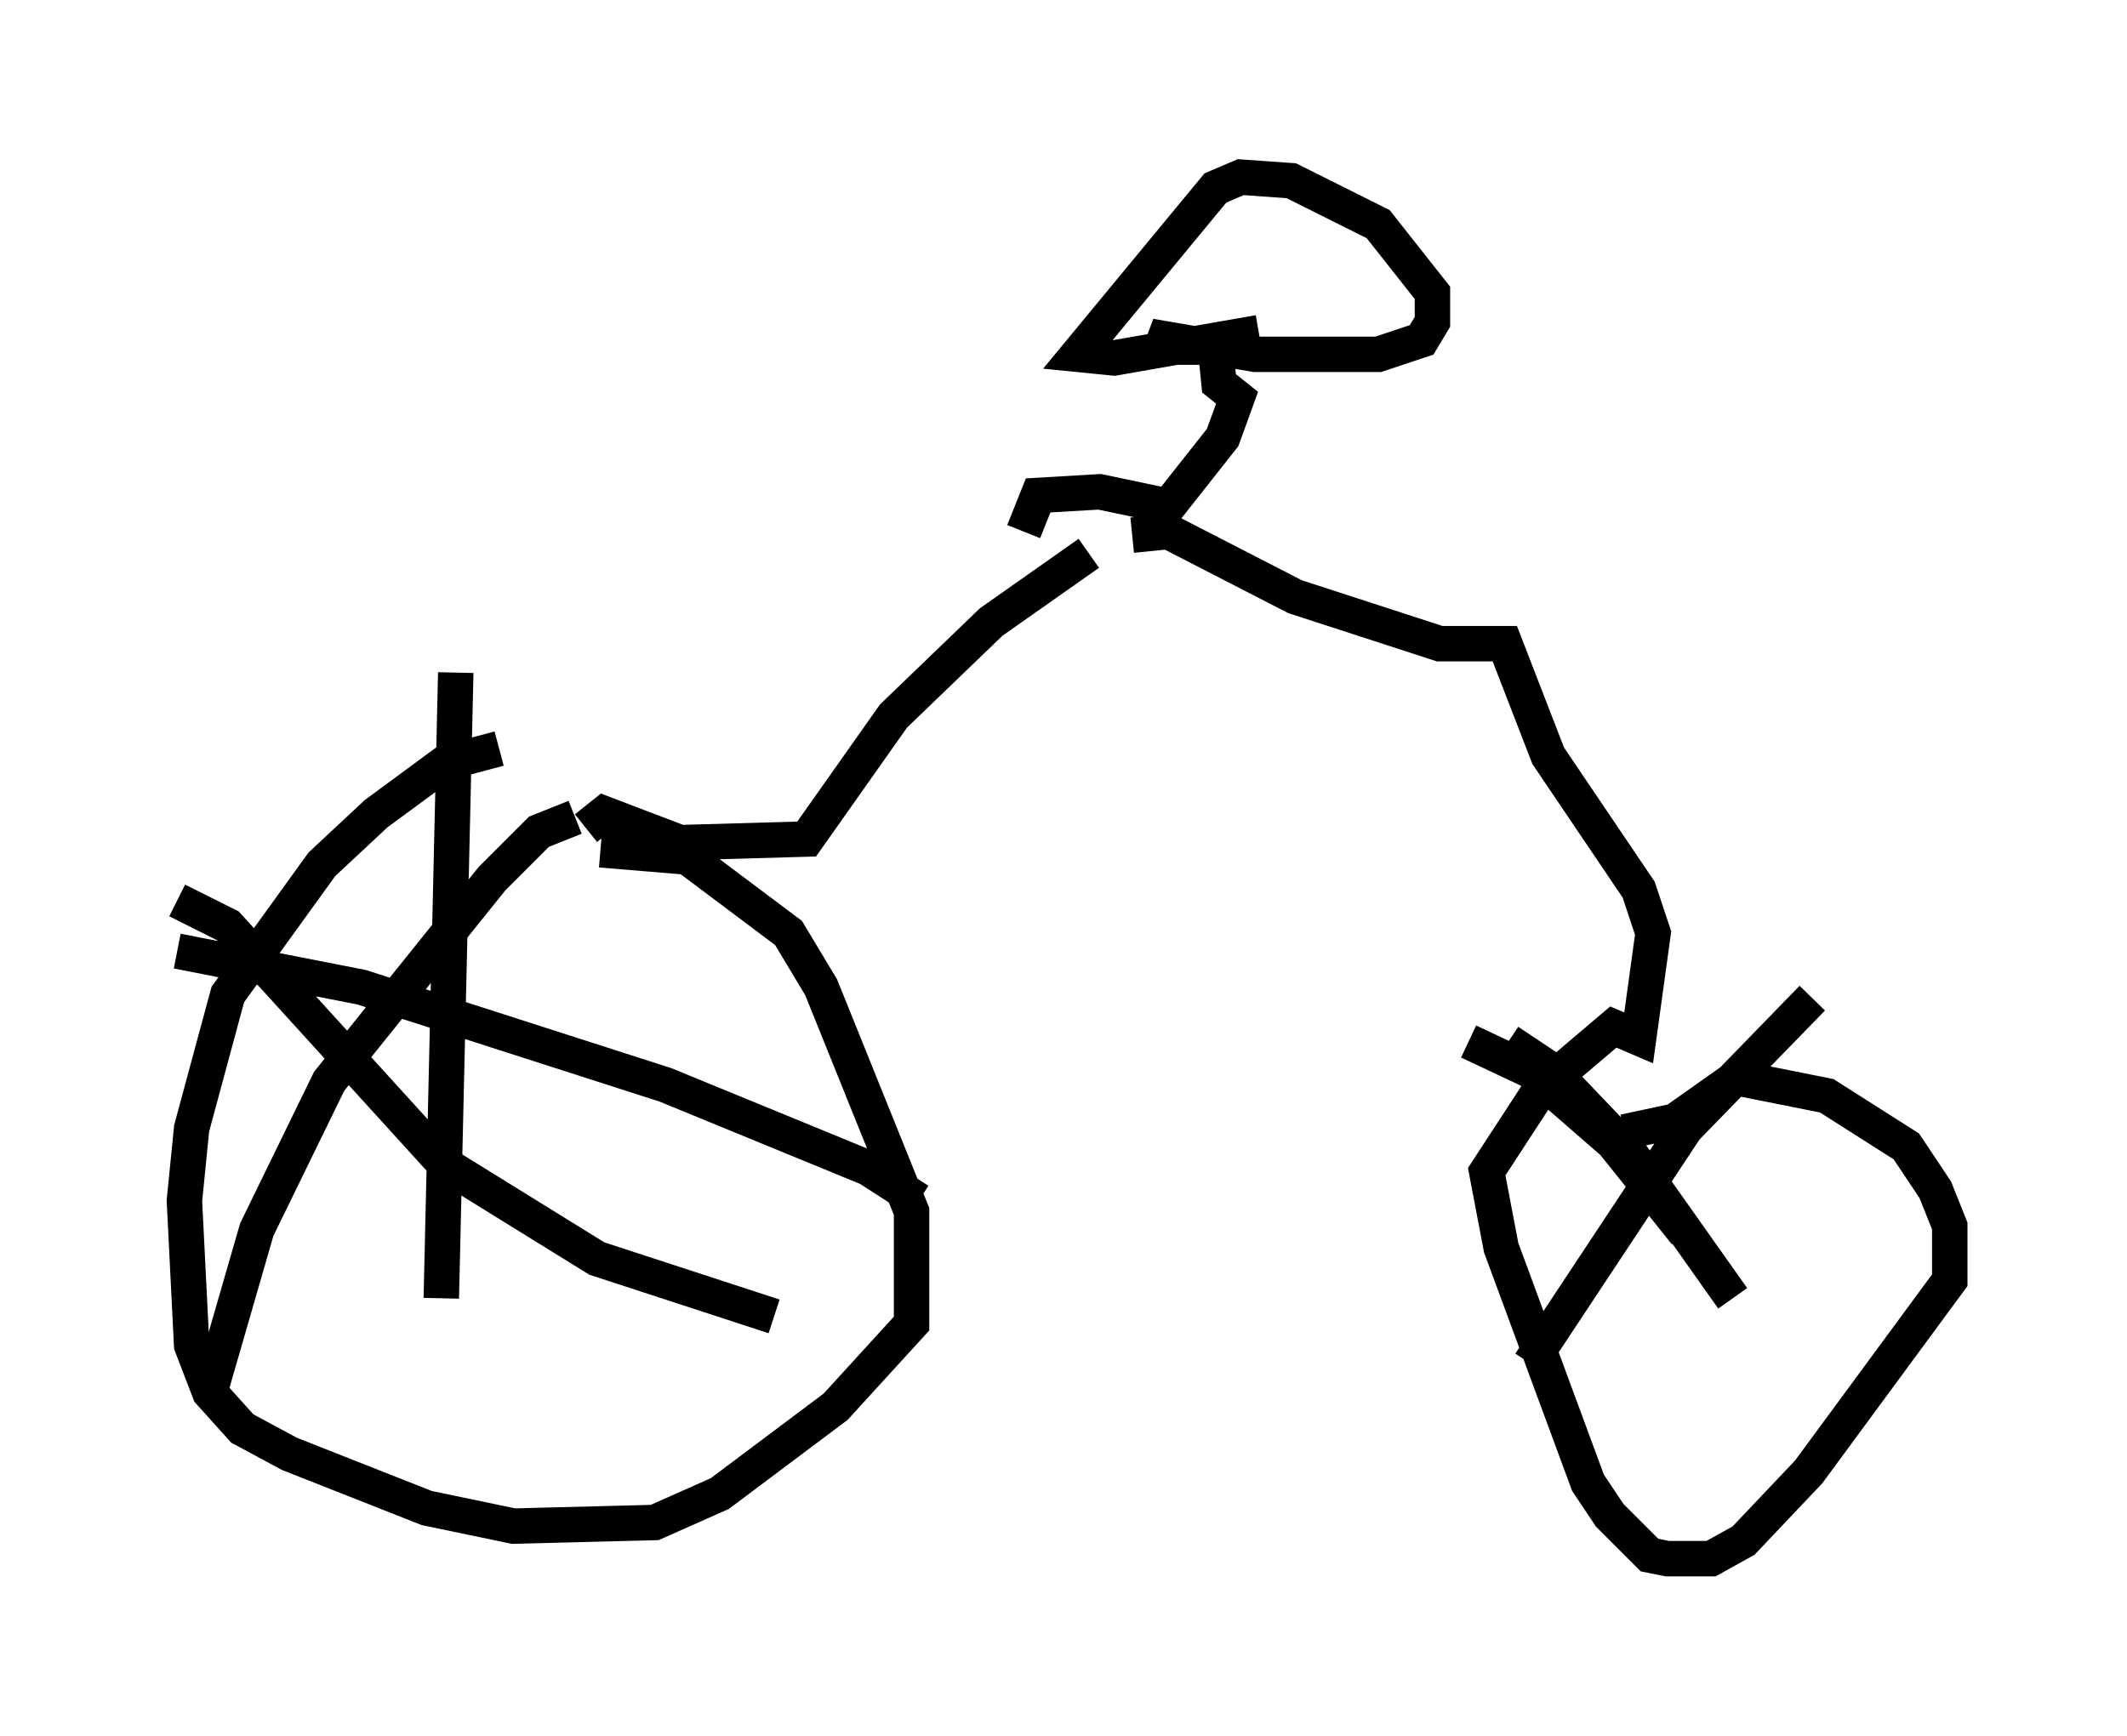<?xml version="1.0" encoding="utf-8" ?>
<svg baseProfile="full" height="48.996" version="1.1" width="60.021" xmlns="http://www.w3.org/2000/svg" xmlns:ev="http://www.w3.org/2001/xml-events" xmlns:xlink="http://www.w3.org/1999/xlink"><defs /><rect fill="white" height="48.996" width="60.021" x="0" y="0" /><path d="M15.106, 21.538 m-1.021, -0.408 l-1.531, 0.408 -1.94, 1.429 l-1.531, 1.429 -2.654, 3.675 l-1.021, 3.777 -0.204, 2.042 l0.204, 4.083 0.51, 1.327 l0.919, 1.021 1.327, 0.715 l3.879, 1.531 2.45, 0.51 l3.981, -0.102 1.838, -0.817 l3.267, -2.45 2.144, -2.348 l0.0, -3.165 -2.552, -6.329 l-0.919, -1.531 -2.858, -2.144 l-2.45, -0.204 m-4.083, -5.002 l-0.408, 17.661 m-7.452, -9.8 l5.206, 1.021 8.575, 2.756 l5.717, 2.348 1.429, 0.919 m-9.698, -10.821 l-1.021, 0.408 -1.327, 1.327 l-4.594, 5.717 -2.042, 4.185 l-1.327, 4.594 m-0.919, -13.883 l1.429, 0.715 6.125, 6.738 l4.288, 2.654 5.002, 1.633 m-5.308, -13.781 l0.51, -0.408 2.144, 0.817 l3.573, -0.102 2.45, -3.471 l2.756, -2.654 2.756, -1.94 m-1.838, -0.613 l0.408, -1.021 1.735, -0.102 l1.94, 0.408 1.531, -1.94 l0.408, -1.123 -0.51, -0.408 l-0.102, -1.021 -1.327, 0.0 l-0.51, -0.306 2.96, 0.51 l3.471, 0.0 1.225, -0.408 l0.306, -0.51 0.0, -0.817 l-1.531, -1.94 -2.45, -1.225 l-1.429, -0.102 -0.715, 0.306 l-3.879, 4.696 1.021, 0.102 l4.083, -0.715 m-3.573, 5.717 l1.021, -0.102 3.573, 1.838 l4.083, 1.327 1.838, 0.0 l1.225, 3.165 2.552, 3.777 l0.408, 1.225 -0.408, 2.96 l-0.715, -0.306 -2.042, 1.735 l-1.531, 2.348 0.408, 2.144 l2.45, 6.635 0.613, 0.919 l1.123, 1.123 0.51, 0.102 l1.225, 0.0 0.919, -0.51 l1.838, -1.94 3.981, -5.41 l0.0, -1.531 -0.408, -1.021 l-0.817, -1.225 -2.246, -1.429 l-2.552, -0.51 -1.735, 1.225 l-1.429, 0.306 m-3.267, -2.552 l1.225, 0.817 2.144, 2.246 l2.96, 4.185 m2.246, -8.473 l-3.573, 3.675 -4.39, 6.635 m-1.735, -9.086 l1.735, 0.817 2.348, 2.042 l2.042, 2.552 " fill="none" stroke="black" stroke-width="1" /></svg>